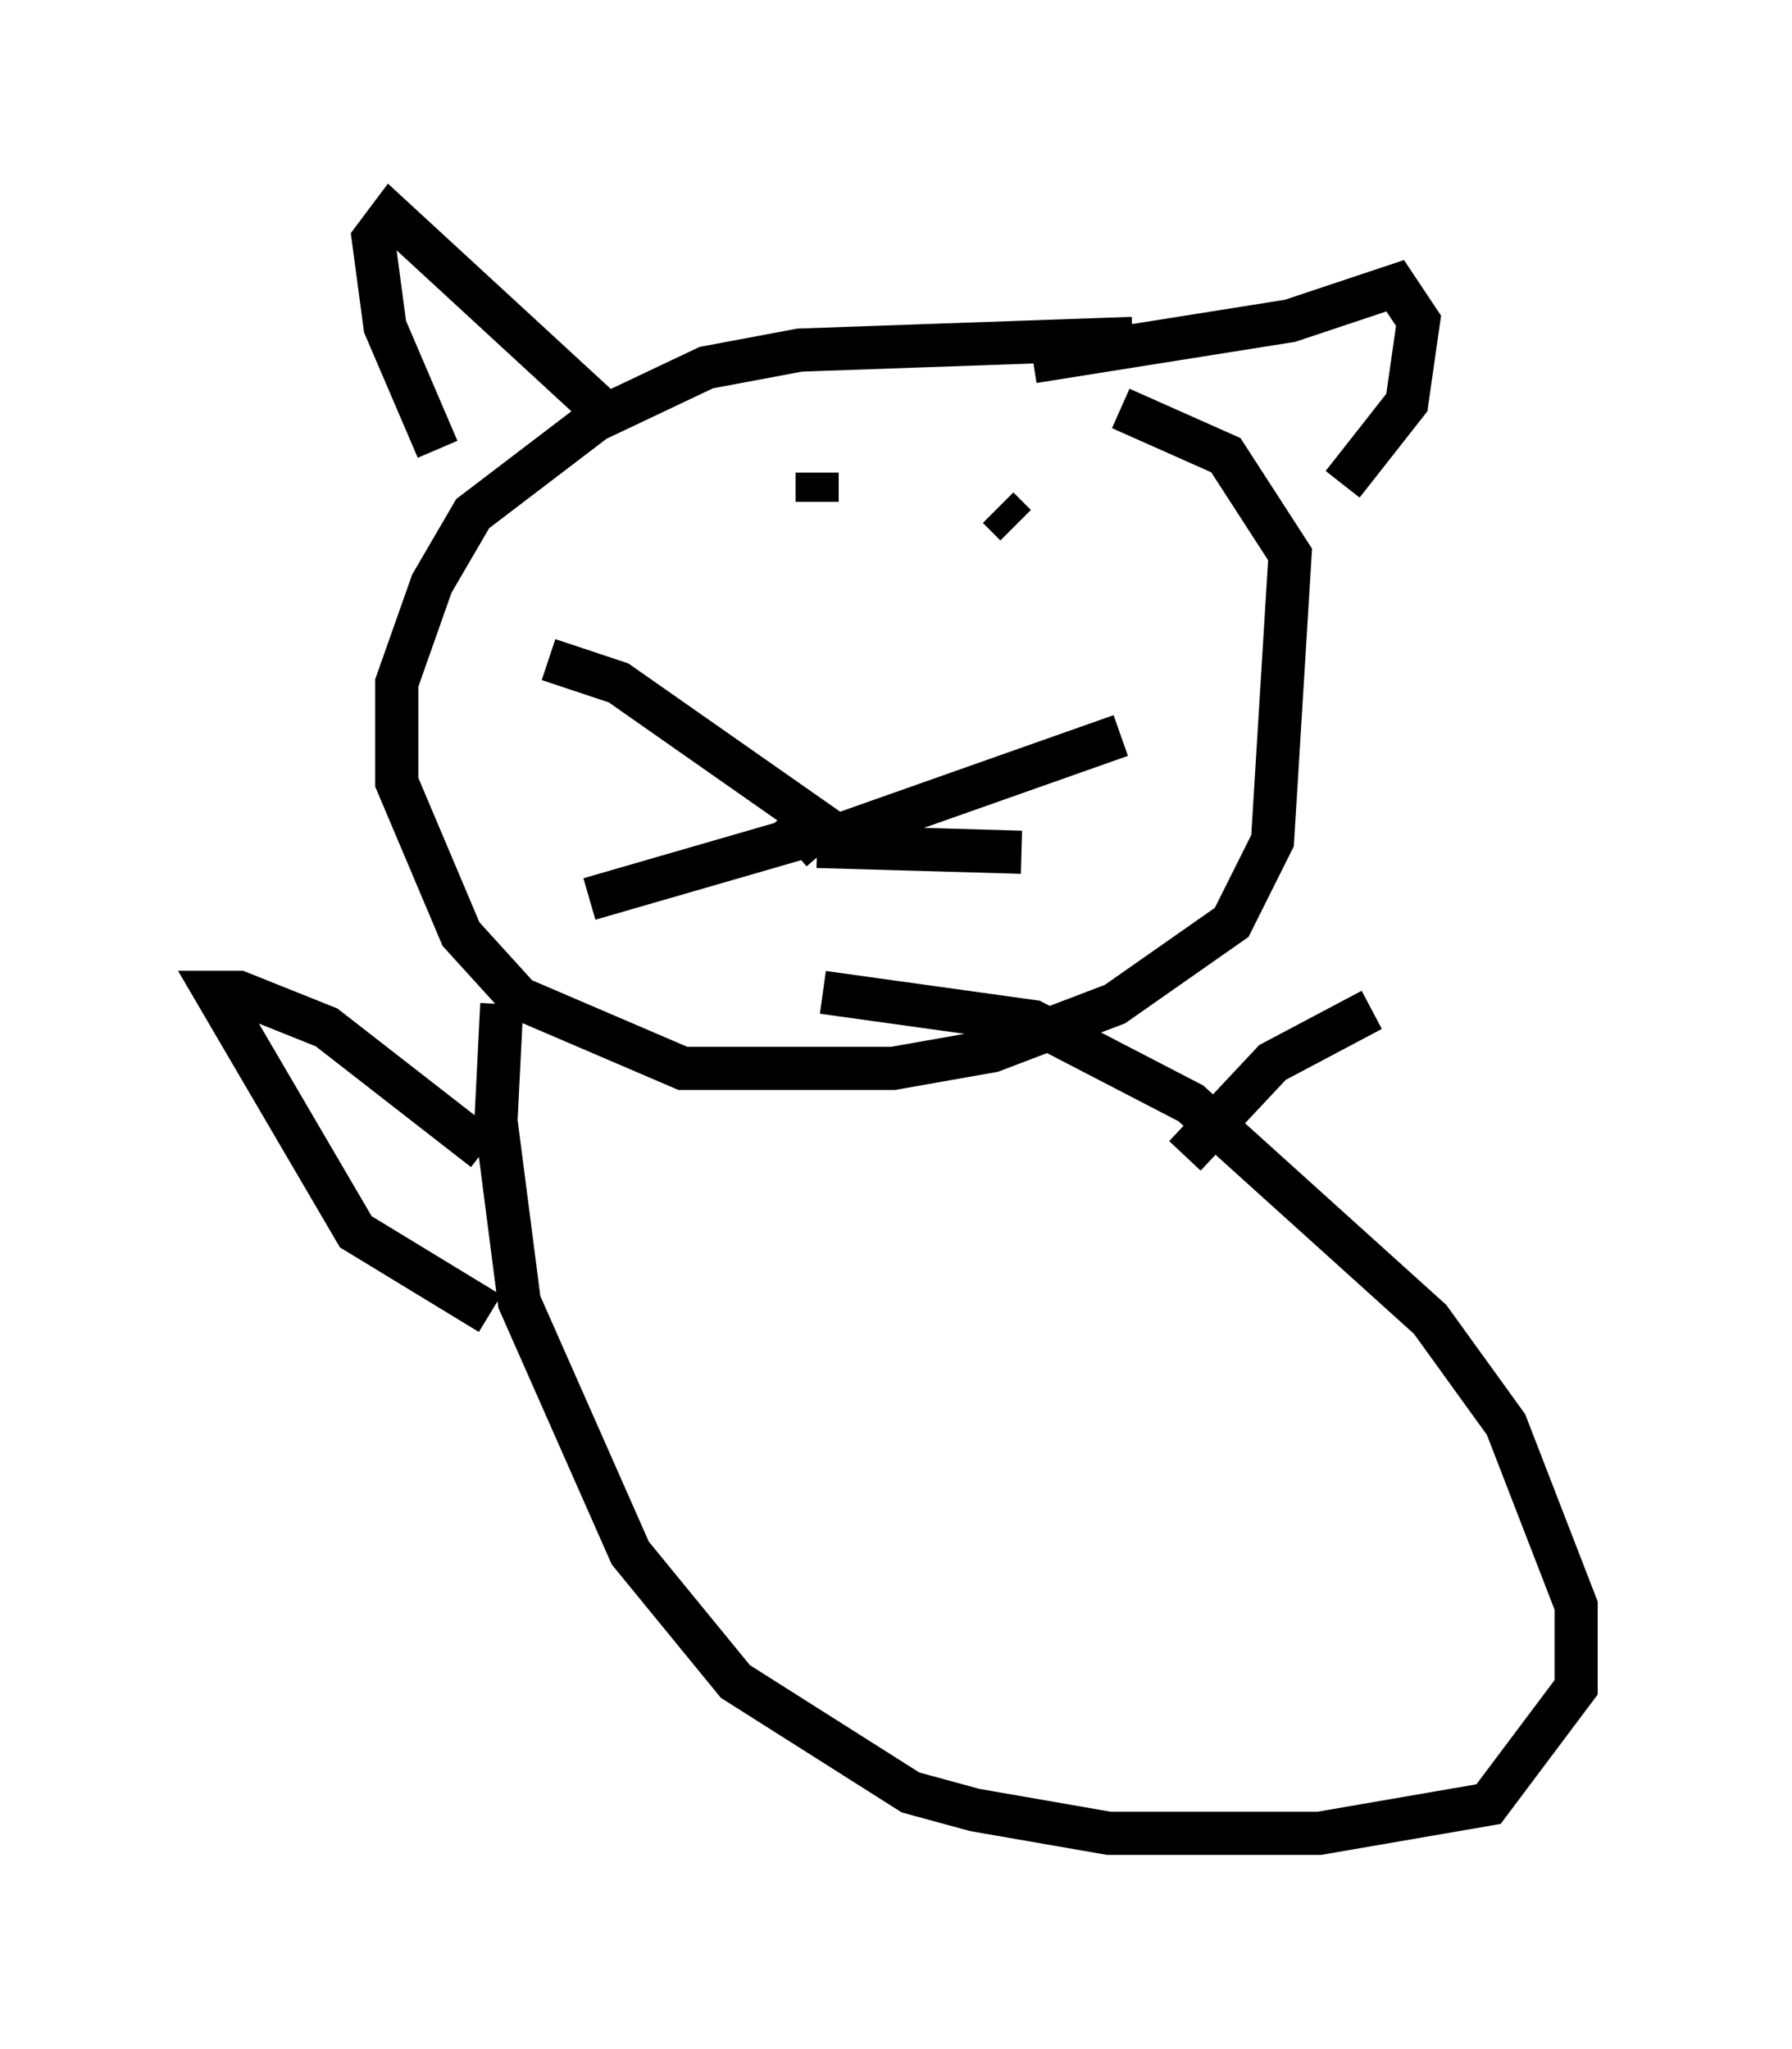 <?xml version="1.0" encoding="utf-8" ?>
<svg baseProfile="full" height="47.483" version="1.1" width="41.529" xmlns="http://www.w3.org/2000/svg" xmlns:ev="http://www.w3.org/2001/xml-events" xmlns:xlink="http://www.w3.org/1999/xlink"><defs /><rect fill="white" height="47.483" width="41.529" x="0" y="0" /><path d="M27.463, 8.112 m-1.218, -0.271 l-7.713, 0.271 -2.165, 0.406 l-2.571, 1.218 -2.842, 2.165 l-0.947, 1.624 -0.812, 2.3 l0.0, 2.3 1.488, 3.518 l1.353, 1.488 3.789, 1.624 l4.871, 0.0 2.3, -0.406 l2.842, -1.083 2.706, -1.894 l0.947, -1.894 0.406, -6.631 l-1.488, -2.3 -2.436, -1.083 m-7.713, 9.337 l0.812, 0.947 m0.677, -0.135 l-5.413, -3.789 -1.624, -0.541 m6.36, 4.195 l6.901, -2.436 m-7.172, 2.3 l-5.142, 1.488 m5.277, -1.218 l4.736, 0.135 m-4.736, -8.796 l0.0, 0.677 m4.195, 0.135 l0.406, 0.406 m-9.337, -2.436 l-5.142, -4.736 -0.406, 0.541 l0.271, 2.03 1.218, 2.842 m13.802, -2.03 l5.954, -0.947 2.436, -0.812 l0.541, 0.812 -0.271, 1.894 l-1.488, 1.894 m-19.486, 12.043 l-0.135, 2.706 0.541, 4.195 l2.571, 5.819 2.436, 2.977 l4.059, 2.571 1.488, 0.406 l3.112, 0.541 4.871, 0.0 l3.924, -0.677 2.03, -2.706 l0.0, -1.894 -1.624, -4.195 l-1.759, -2.436 -5.548, -5.007 l-3.654, -1.894 -4.871, -0.677 m-7.713, 7.442 l-3.112, -1.894 -3.248, -5.548 l0.541, 0.0 2.03, 0.812 l3.654, 2.842 m16.238, 0.135 l2.03, -2.165 2.3, -1.218 " fill="none" stroke="black" stroke-width="1" /></svg>